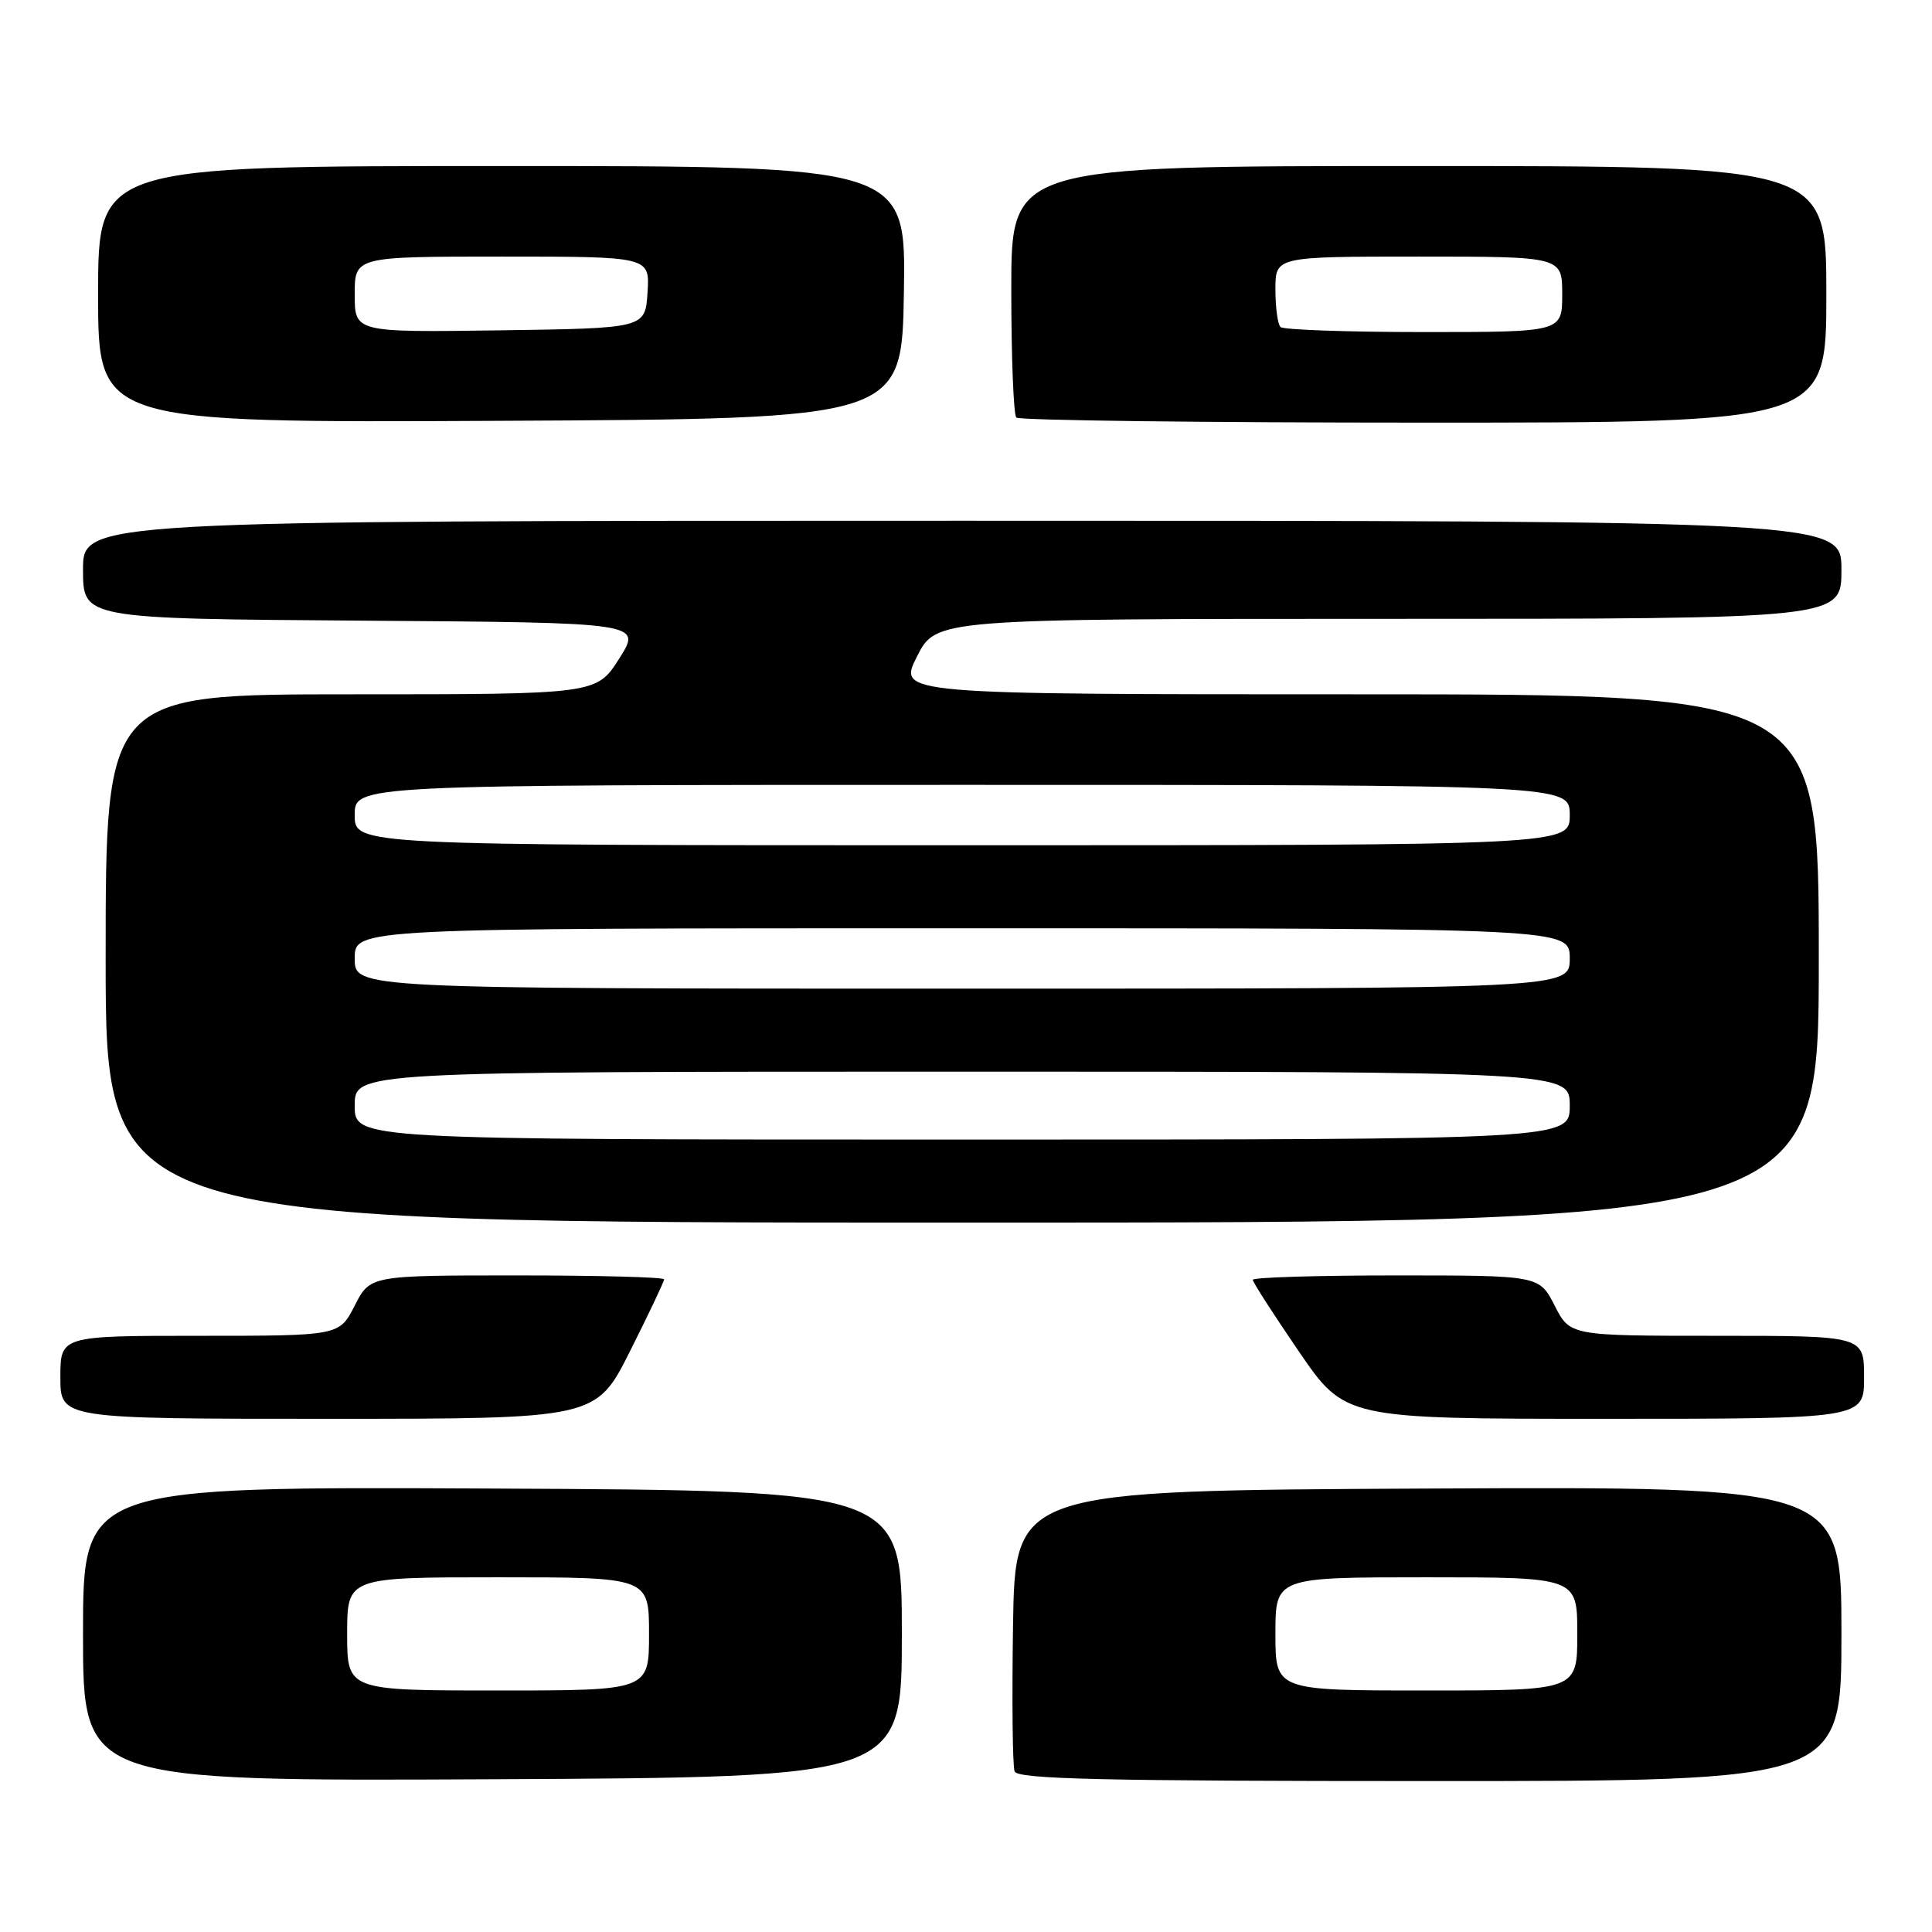 <?xml version="1.0" encoding="UTF-8" standalone="no"?>
<!DOCTYPE svg PUBLIC "-//W3C//DTD SVG 1.1//EN" "http://www.w3.org/Graphics/SVG/1.1/DTD/svg11.dtd" >
<svg xmlns="http://www.w3.org/2000/svg" xmlns:xlink="http://www.w3.org/1999/xlink" version="1.1" viewBox="0 0 256 256">
 <g >
 <path fill="currentColor"
d=" M 119.50 216.50 C 119.50 197.50 119.50 197.50 65.25 197.24 C 11.00 196.98 11.00 196.98 11.00 216.50 C 11.00 236.02 11.00 236.02 65.25 235.76 C 119.50 235.50 119.50 235.50 119.50 216.50 Z  M 244.00 216.49 C 244.00 196.98 244.00 196.98 189.25 197.24 C 134.50 197.50 134.50 197.50 134.23 215.47 C 134.08 225.35 134.17 234.01 134.44 234.72 C 134.84 235.74 146.00 236.00 189.47 236.00 C 244.00 236.00 244.00 236.00 244.00 216.49 Z  M 83.49 179.02 C 85.97 174.08 88.00 169.81 88.00 169.52 C 88.00 169.23 79.23 169.00 68.52 169.00 C 49.04 169.00 49.04 169.00 47.00 173.00 C 44.96 177.00 44.96 177.00 26.48 177.00 C 8.00 177.00 8.00 177.00 8.00 182.50 C 8.00 188.00 8.00 188.00 43.49 188.00 C 78.98 188.00 78.98 188.00 83.49 179.02 Z  M 247.00 182.50 C 247.00 177.00 247.00 177.00 227.52 177.00 C 208.04 177.00 208.04 177.00 206.00 173.00 C 203.96 169.00 203.96 169.00 184.98 169.00 C 174.54 169.00 166.00 169.26 166.00 169.58 C 166.00 169.90 168.75 174.17 172.11 179.08 C 178.22 188.00 178.22 188.00 212.61 188.00 C 247.00 188.00 247.00 188.00 247.00 182.50 Z  M 241.00 127.00 C 241.00 92.00 241.00 92.00 179.98 92.00 C 118.97 92.00 118.97 92.00 121.50 87.00 C 124.03 82.00 124.03 82.00 184.02 82.00 C 244.00 82.00 244.00 82.00 244.00 75.50 C 244.00 69.00 244.00 69.00 127.50 69.00 C 11.00 69.00 11.00 69.00 11.00 75.49 C 11.00 81.98 11.00 81.98 48.03 82.24 C 85.07 82.50 85.07 82.50 82.06 87.25 C 79.04 92.00 79.04 92.00 46.52 92.00 C 14.00 92.00 14.00 92.00 14.00 127.00 C 14.00 162.00 14.00 162.00 127.50 162.00 C 241.00 162.00 241.00 162.00 241.00 127.00 Z  M 119.77 38.75 C 120.05 22.00 120.05 22.00 66.52 22.00 C 13.00 22.00 13.00 22.00 13.00 39.01 C 13.00 56.02 13.00 56.02 66.25 55.76 C 119.50 55.50 119.50 55.50 119.77 38.75 Z  M 242.00 39.00 C 242.00 22.00 242.00 22.00 188.00 22.00 C 134.00 22.00 134.00 22.00 134.00 38.33 C 134.00 47.32 134.30 54.97 134.67 55.33 C 135.03 55.70 159.33 56.00 188.67 56.00 C 242.00 56.00 242.00 56.00 242.00 39.00 Z  M 46.00 216.50 C 46.00 209.00 46.00 209.00 66.00 209.00 C 86.00 209.00 86.00 209.00 86.00 216.50 C 86.00 224.00 86.00 224.00 66.00 224.00 C 46.00 224.00 46.00 224.00 46.00 216.50 Z  M 169.00 216.50 C 169.00 209.00 169.00 209.00 189.00 209.00 C 209.00 209.00 209.00 209.00 209.00 216.50 C 209.00 224.00 209.00 224.00 189.00 224.00 C 169.00 224.00 169.00 224.00 169.00 216.50 Z  M 47.00 146.50 C 47.00 142.00 47.00 142.00 127.50 142.00 C 208.00 142.00 208.00 142.00 208.00 146.50 C 208.00 151.00 208.00 151.00 127.50 151.00 C 47.00 151.00 47.00 151.00 47.00 146.50 Z  M 47.00 127.00 C 47.00 123.00 47.00 123.00 127.50 123.00 C 208.00 123.00 208.00 123.00 208.00 127.00 C 208.00 131.00 208.00 131.00 127.50 131.00 C 47.00 131.00 47.00 131.00 47.00 127.00 Z  M 47.00 108.00 C 47.00 104.00 47.00 104.00 127.50 104.00 C 208.00 104.00 208.00 104.00 208.00 108.00 C 208.00 112.00 208.00 112.00 127.50 112.00 C 47.00 112.00 47.00 112.00 47.00 108.00 Z  M 47.00 39.02 C 47.00 34.00 47.00 34.00 66.55 34.00 C 86.11 34.00 86.11 34.00 85.80 38.75 C 85.50 43.50 85.50 43.50 66.25 43.77 C 47.00 44.04 47.00 44.04 47.00 39.02 Z  M 169.67 43.33 C 169.30 42.97 169.00 40.72 169.00 38.33 C 169.00 34.00 169.00 34.00 188.00 34.00 C 207.00 34.00 207.00 34.00 207.00 39.00 C 207.00 44.00 207.00 44.00 188.67 44.00 C 178.58 44.00 170.03 43.70 169.67 43.33 Z "/>
</g>
</svg>